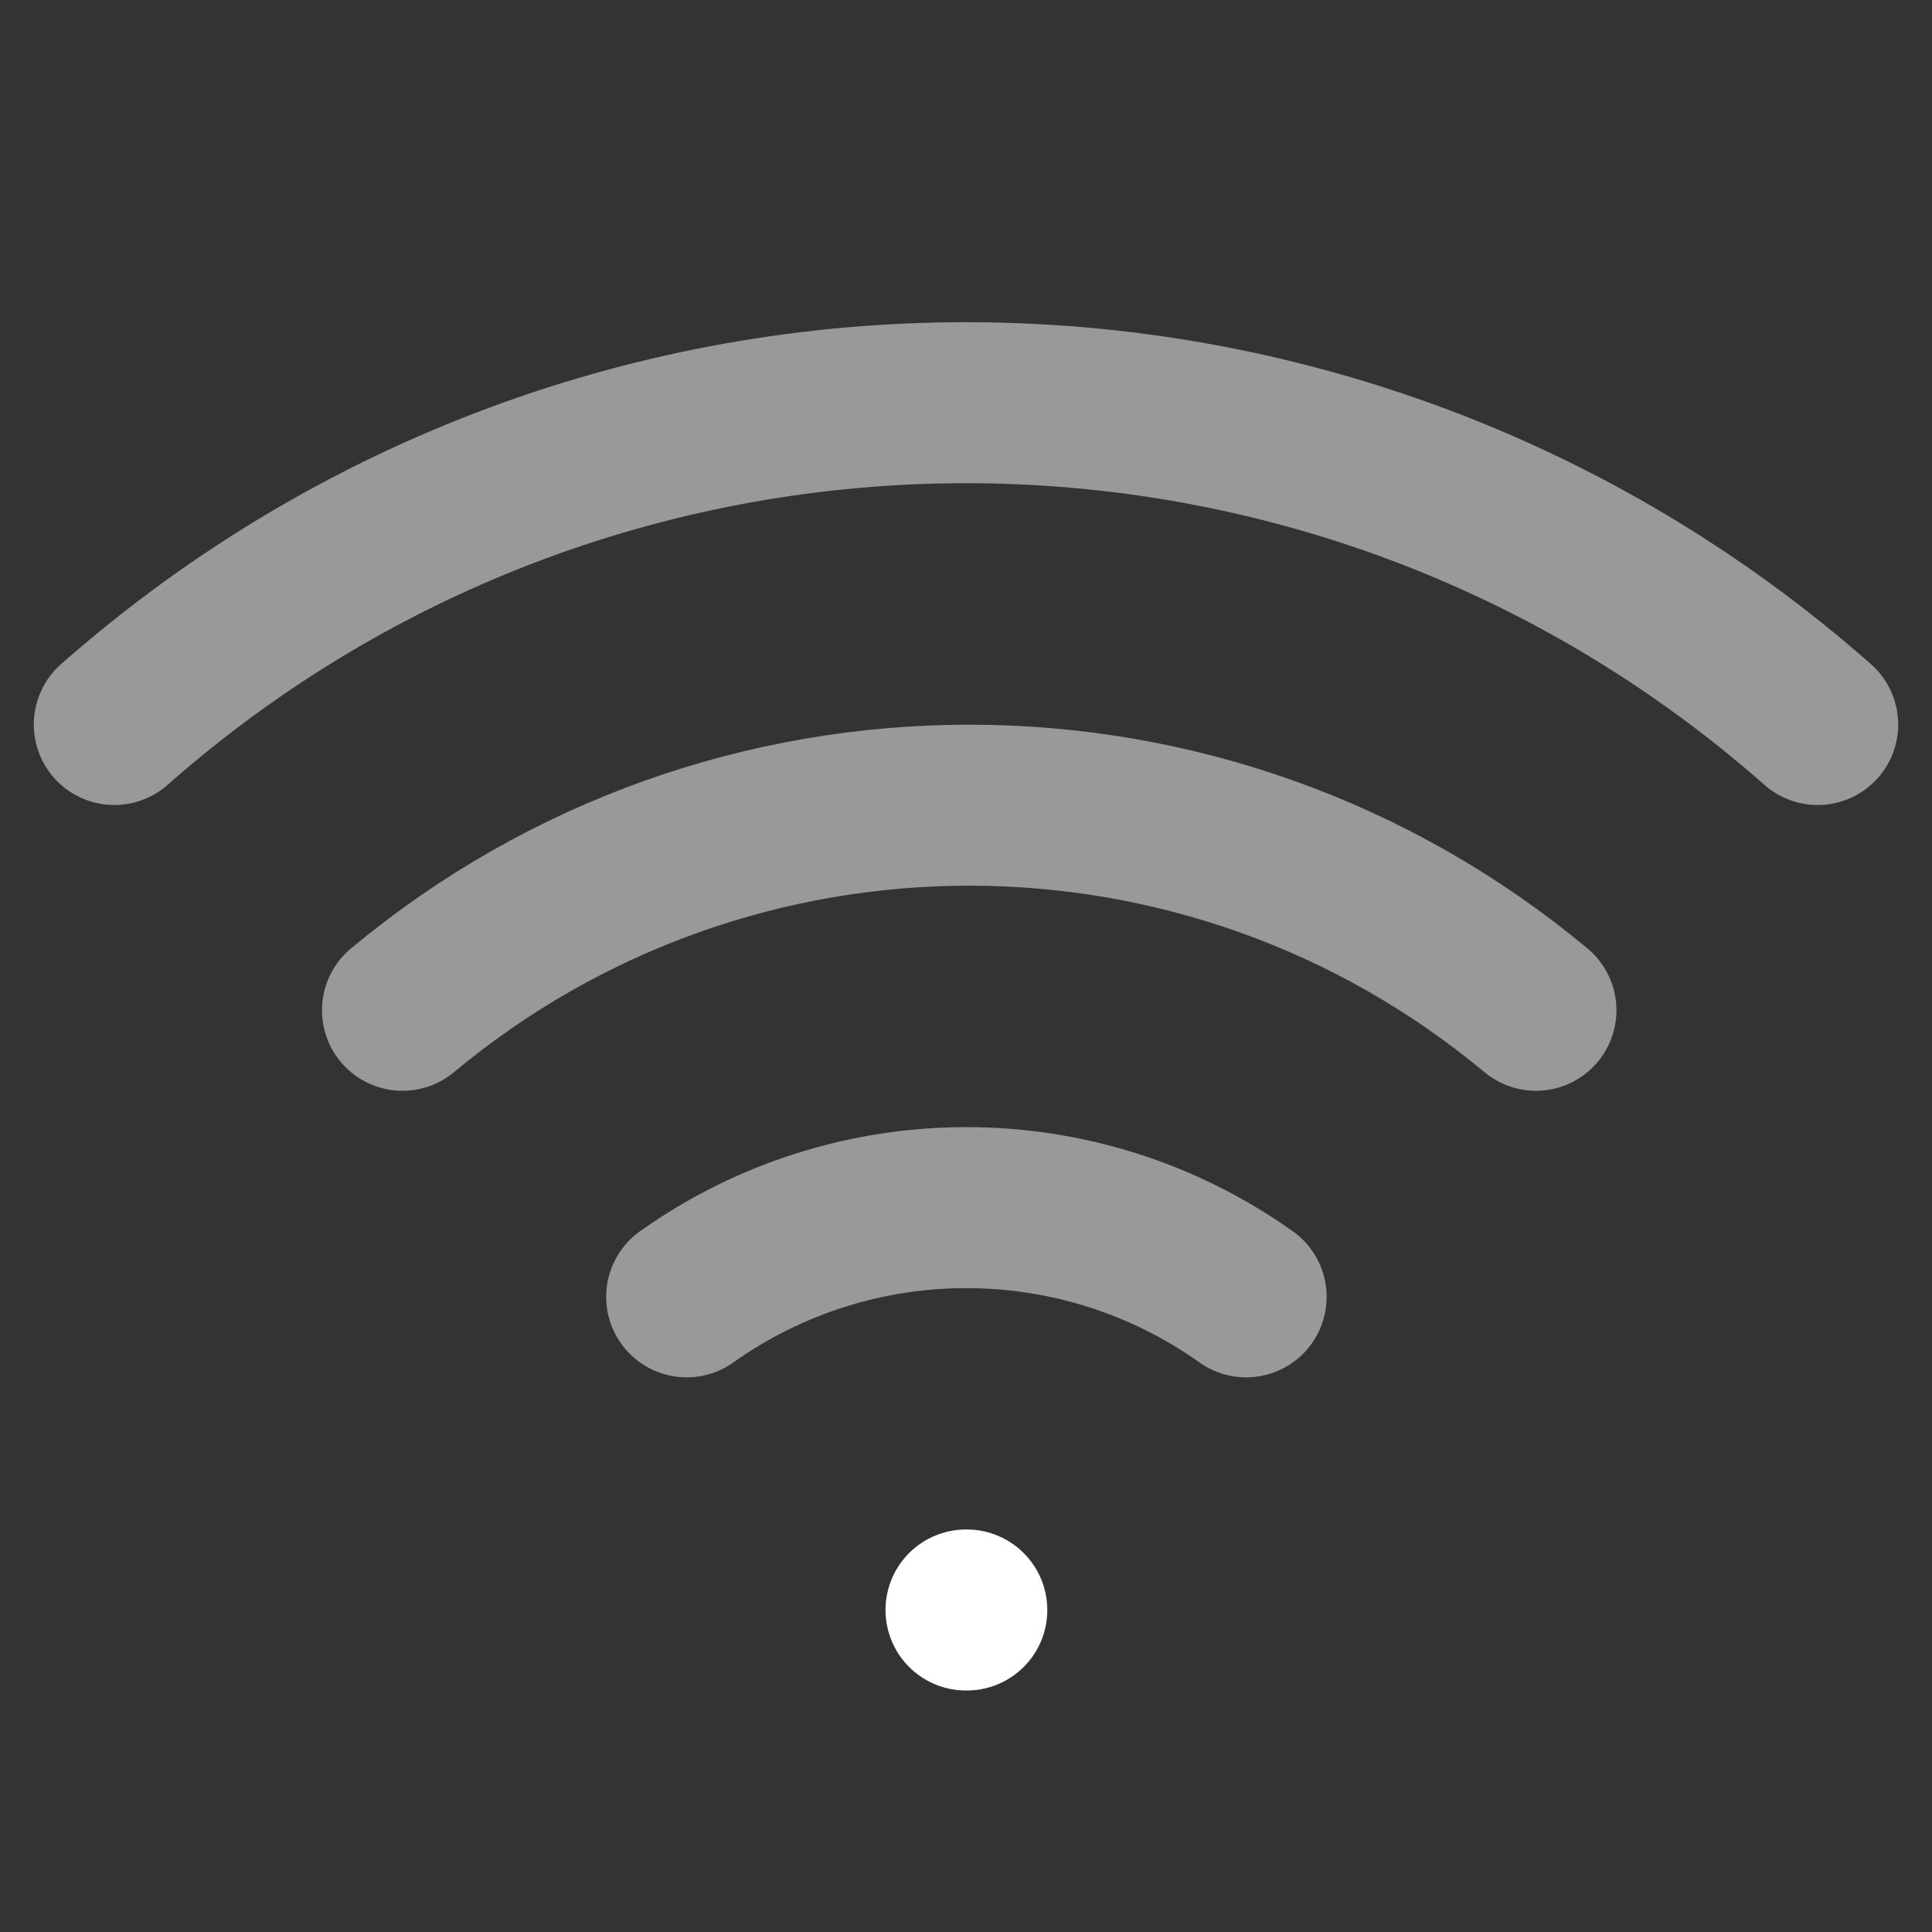<?xml version="1.0" encoding="UTF-8" standalone="no"?><!-- Generator: Gravit.io --><svg xmlns="http://www.w3.org/2000/svg" xmlns:xlink="http://www.w3.org/1999/xlink" style="isolation:isolate" viewBox="0 0 24 24" width="24pt" height="24pt"><rect x="0" y="0" width="24" height="24" fill="#333333" stroke="none"/><defs><clipPath id="_clipPath_eJurU4N4GgAVkDEwht7okUUYpGfDNlzF"><rect width="24" height="24"/></clipPath></defs><g clip-path="url(#_clipPath_eJurU4N4GgAVkDEwht7okUUYpGfDNlzF)"><path d=" M 5 12.55 C 9.079 9.153 15.001 9.153 19.08 12.55" fill="none" vector-effect="non-scaling-stroke" stroke-width="2" stroke="rgb(255,255,255)" stroke-opacity="0.5" stroke-linejoin="round" stroke-linecap="round" stroke-miterlimit="4"/><path d=" M 1.42 9 C 7.466 3.67 16.534 3.67 22.58 9" fill="none" vector-effect="non-scaling-stroke" stroke-width="2" stroke="rgb(255,255,255)" stroke-opacity="0.5" stroke-linejoin="round" stroke-linecap="round" stroke-miterlimit="4"/><path d=" M 8.53 16.11 C 10.611 14.632 13.399 14.632 15.48 16.11" fill="none" vector-effect="non-scaling-stroke" stroke-width="2" stroke="rgb(255,255,255)" stroke-opacity="0.5" stroke-linejoin="round" stroke-linecap="round" stroke-miterlimit="4"/><line x1="12" y1="20" x2="12.01" y2="20" vector-effect="non-scaling-stroke" stroke-width="2" stroke="rgb(255,255,255)" stroke-linejoin="round" stroke-linecap="round" stroke-miterlimit="4"/></g></svg>